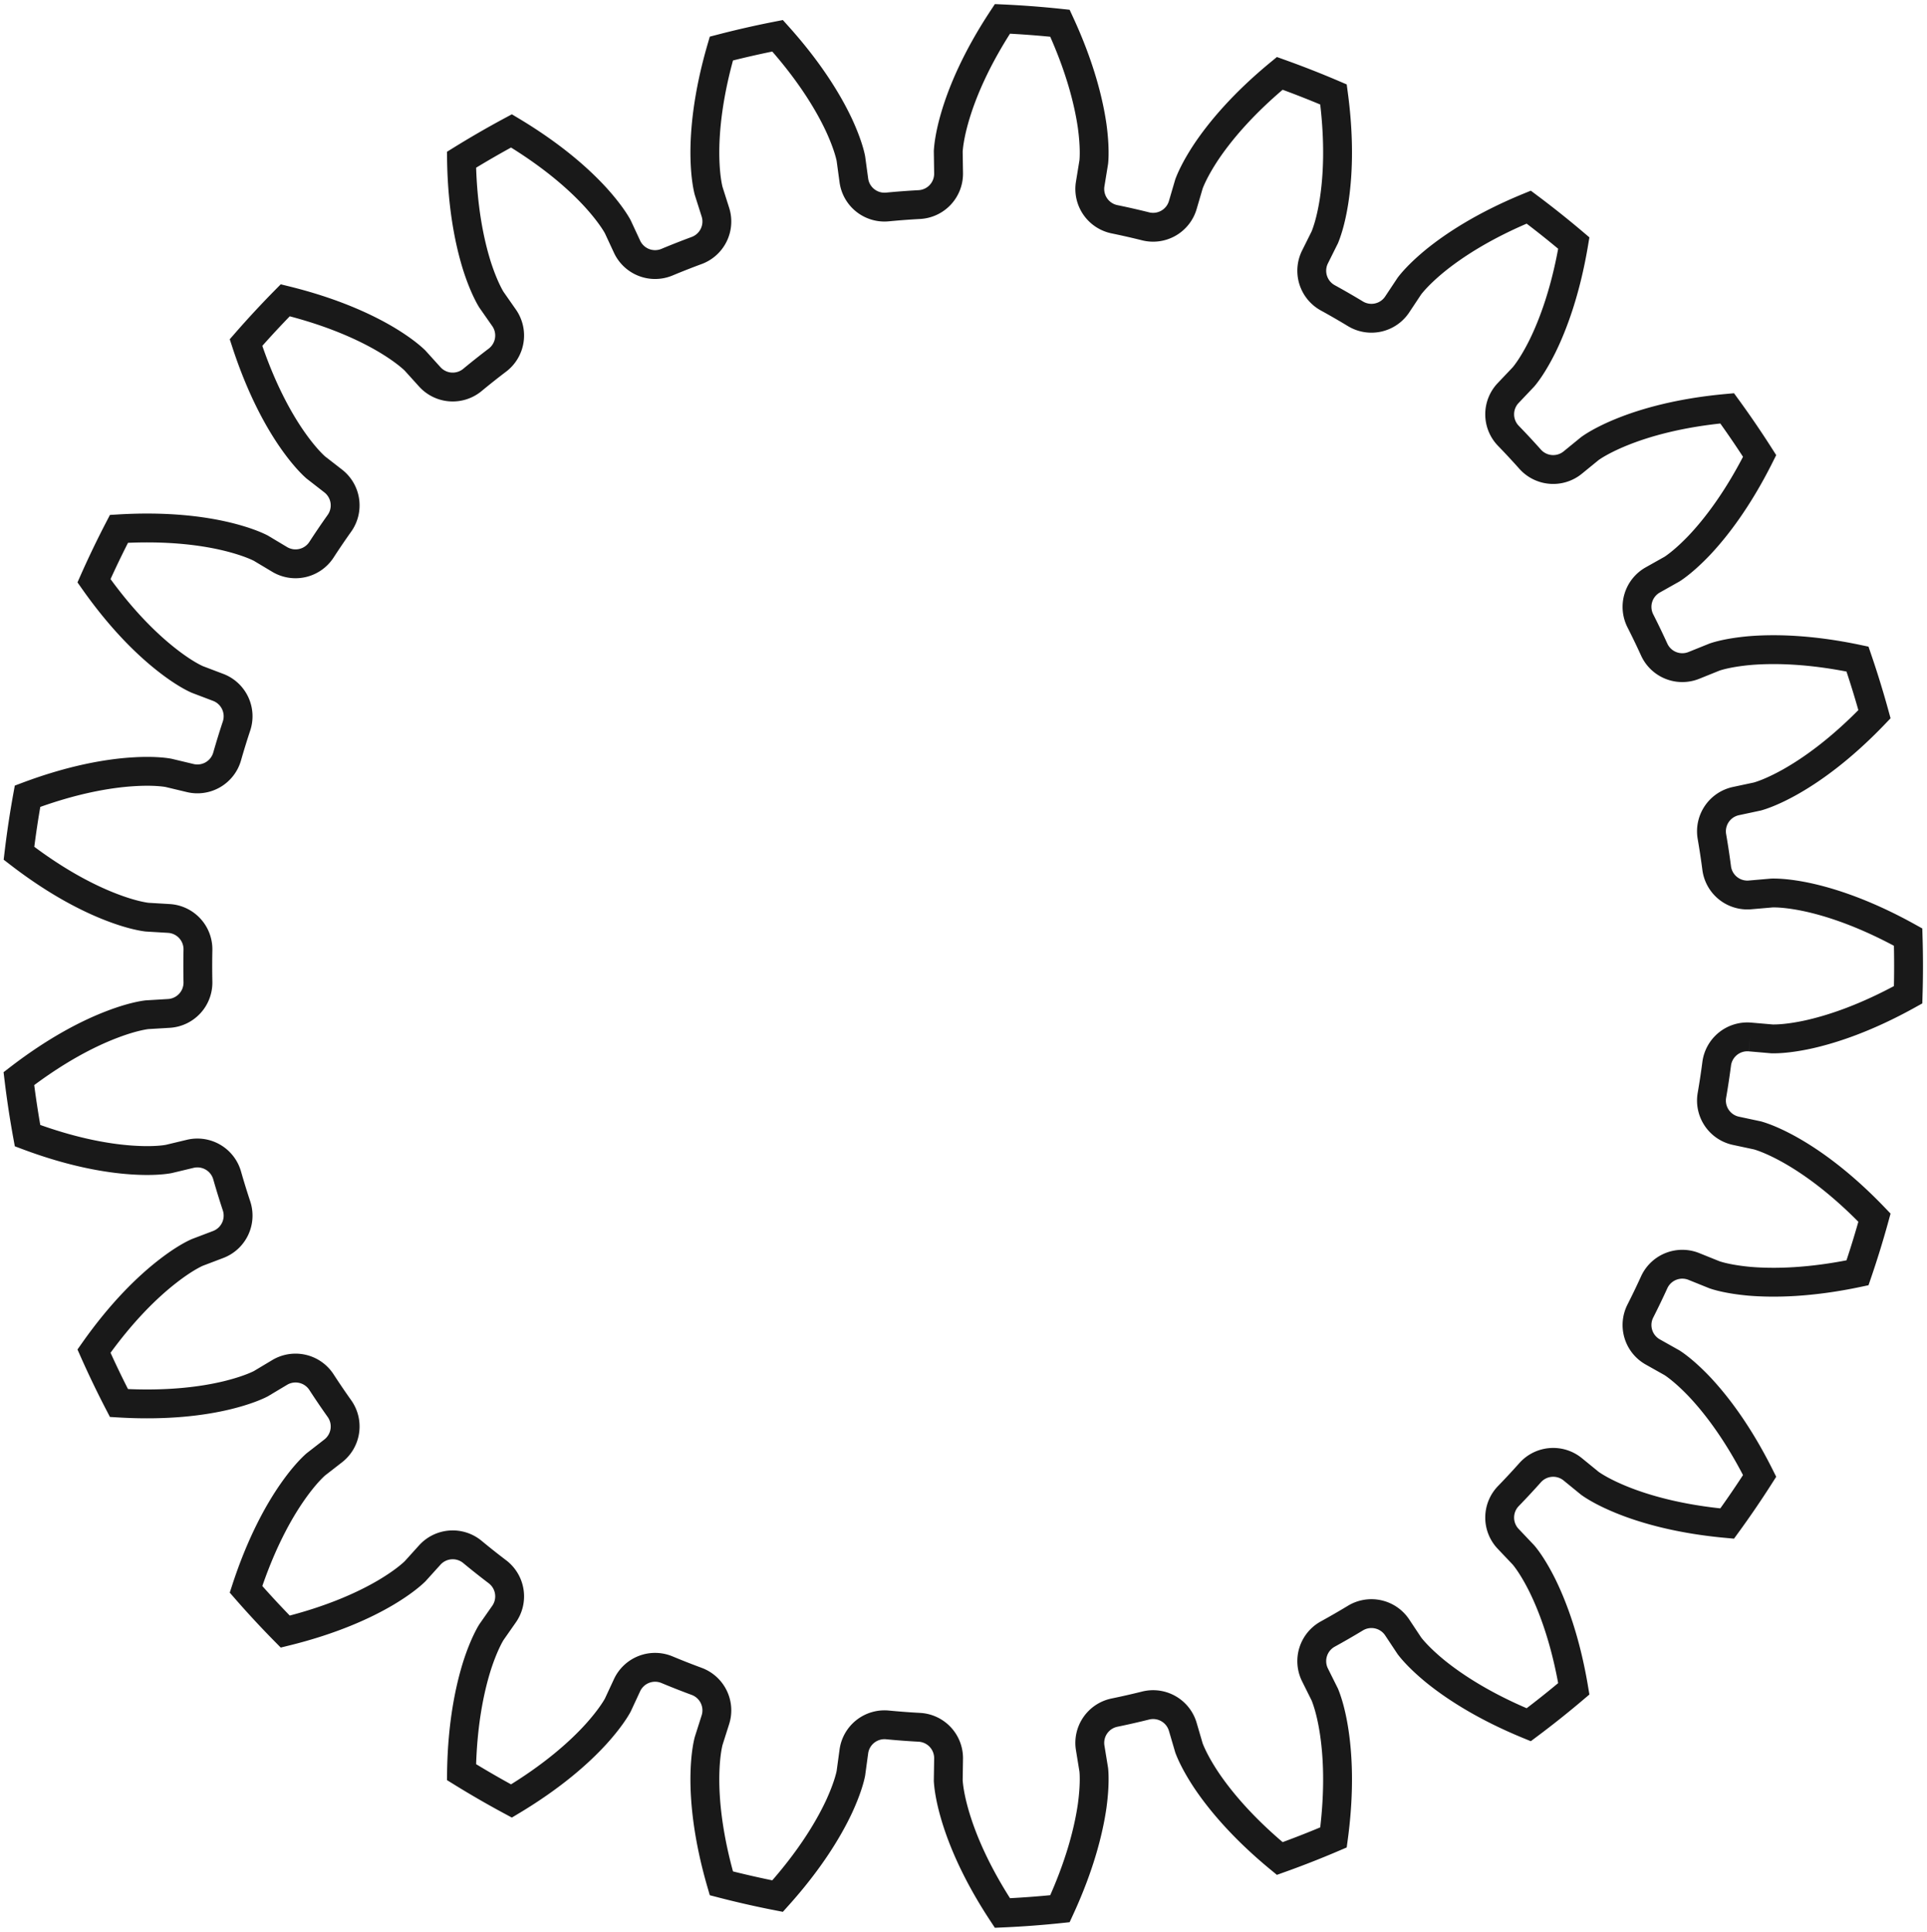 <?xml version="1.0"?>
<!DOCTYPE svg PUBLIC "-//W3C//DTD SVG 1.1//EN" "http://www.w3.org/Graphics/SVG/1.1/DTD/svg11.dtd">
<svg width="23.374mm" height="23.438mm" viewBox="0 0 23.374 23.438" xmlns="http://www.w3.org/2000/svg" version="1.1">
<g id="InvoluteGear" transform="translate(11.649,11.719) scale(1,-1)">
<path id="InvoluteGear_w0000"  d="M 9.579 -0.862 L 9.845 -0.885 C 9.893 -0.886 10.038 -0.885 10.279 -0.833 C 10.567 -0.77 10.983 -0.635 11.496 -0.35 A 11.5 11.5 0 0 1 11.496 0.35C 10.983 0.635 10.567 0.77 10.279 0.833 C 10.038 0.885 9.893 0.886 9.845 0.885 L 9.579 0.862 A 0.375 0.375 0 0 0 9.174 1.187A 9.25 9.25 0 0 1 9.116 1.57A 0.375 0.375 0 0 0 9.407 2L 9.669 2.056 C 9.715 2.069 9.853 2.113 10.068 2.234 C 10.325 2.379 10.682 2.63 11.088 3.054 A 11.5 11.5 0 0 1 10.882 3.723C 10.308 3.844 9.871 3.85 9.577 3.826 C 9.331 3.804 9.193 3.763 9.147 3.747 L 8.899 3.647 A 0.375 0.375 0 0 0 8.416 3.838A 9.25 9.25 0 0 1 8.248 4.187A 0.375 0.375 0 0 0 8.4 4.684L 8.633 4.815 C 8.673 4.841 8.792 4.924 8.962 5.102 C 9.165 5.317 9.432 5.662 9.695 6.187 A 11.5 11.5 0 0 1 9.301 6.765C 8.717 6.712 8.298 6.589 8.024 6.478 C 7.795 6.385 7.675 6.305 7.636 6.277 L 7.429 6.108 A 0.375 0.375 0 0 0 6.911 6.148A 9.25 9.25 0 0 1 6.647 6.432A 0.375 0.375 0 0 0 6.646 6.952L 6.83 7.146 C 6.861 7.182 6.95 7.296 7.06 7.517 C 7.19 7.782 7.344 8.191 7.441 8.77 A 11.5 11.5 0 0 1 6.894 9.206C 6.351 8.983 5.987 8.742 5.758 8.556 C 5.567 8.399 5.476 8.287 5.447 8.249 L 5.299 8.026 A 0.375 0.375 0 0 0 4.792 7.912A 9.25 9.25 0 0 1 4.456 8.106A 0.375 0.375 0 0 0 4.302 8.602L 4.421 8.841 C 4.439 8.886 4.491 9.021 4.53 9.264 C 4.577 9.556 4.604 9.992 4.526 10.573 A 11.5 11.5 0 0 1 3.874 10.829C 3.421 10.456 3.144 10.118 2.98 9.873 C 2.844 9.667 2.79 9.533 2.773 9.488 L 2.698 9.232 A 0.375 0.375 0 0 0 2.247 8.973A 9.25 9.25 0 0 1 1.869 9.059A 0.375 0.375 0 0 0 1.575 9.488L 1.618 9.752 C 1.623 9.799 1.632 9.944 1.599 10.188 C 1.557 10.48 1.454 10.905 1.208 11.437 A 11.5 11.5 0 0 1 0.51 11.49C 0.187 11 0.022 10.595 -0.062 10.312 C -0.132 10.076 -0.144 9.932 -0.147 9.884 L -0.143 9.617 A 0.375 0.375 0 0 0 -0.498 9.237A 9.25 9.25 0 0 1 -0.884 9.208A 0.375 0.375 0 0 0 -1.292 9.531L -1.328 9.795 C -1.337 9.842 -1.371 9.983 -1.475 10.207 C -1.601 10.474 -1.825 10.849 -2.217 11.285 A 11.5 11.5 0 0 1 -2.899 11.13C -3.063 10.566 -3.102 10.131 -3.099 9.836 C -3.096 9.589 -3.065 9.448 -3.053 9.402 L -2.972 9.147 A 0.375 0.375 0 0 0 -3.198 8.68A 9.25 9.25 0 0 1 -3.559 8.538A 0.375 0.375 0 0 0 -4.043 8.726L -4.156 8.969 C -4.179 9.011 -4.253 9.135 -4.418 9.318 C -4.617 9.537 -4.941 9.829 -5.445 10.131 A 11.5 11.5 0 0 1 -6.051 9.781C -6.042 9.194 -5.95 8.767 -5.861 8.485 C -5.785 8.251 -5.714 8.125 -5.689 8.084 L -5.536 7.865 A 0.375 0.375 0 0 0 -5.614 7.351A 9.25 9.25 0 0 1 -5.918 7.11A 0.375 0.375 0 0 0 -6.436 7.147L -6.615 7.345 C -6.65 7.379 -6.757 7.476 -6.969 7.602 C -7.223 7.752 -7.619 7.936 -8.189 8.076 A 11.5 11.5 0 0 1 -8.665 7.563C -8.483 7.005 -8.27 6.623 -8.101 6.381 C -7.96 6.179 -7.855 6.08 -7.819 6.048 L -7.608 5.884 A 0.375 0.375 0 0 0 -7.532 5.37A 9.25 9.25 0 0 1 -7.75 5.049A 0.375 0.375 0 0 0 -8.257 4.932L -8.486 5.069 C -8.529 5.091 -8.66 5.152 -8.9 5.21 C -9.187 5.279 -9.62 5.338 -10.206 5.303 A 11.5 11.5 0 0 1 -10.509 4.673C -10.171 4.193 -9.855 3.892 -9.622 3.71 C -9.428 3.558 -9.298 3.494 -9.254 3.475 L -9.004 3.38 A 0.375 0.375 0 0 0 -8.78 2.911A 9.25 9.25 0 0 1 -8.894 2.541A 0.375 0.375 0 0 0 -9.344 2.28L -9.603 2.342 C -9.651 2.351 -9.794 2.371 -10.04 2.355 C -10.335 2.336 -10.766 2.265 -11.315 2.059 A 11.5 11.5 0 0 1 -11.419 1.367C -10.955 1.009 -10.564 0.814 -10.288 0.709 C -10.058 0.621 -9.915 0.598 -9.867 0.592 L -9.6 0.576 A 0.375 0.375 0 0 0 -9.248 0.194A 9.25 9.25 0 0 1 -9.248 -0.194A 0.375 0.375 0 0 0 -9.6 -0.576L -9.867 -0.592 C -9.915 -0.598 -10.058 -0.621 -10.288 -0.709 C -10.564 -0.814 -10.955 -1.009 -11.42 -1.367 A 11.5 11.5 0 0 1 -11.315 -2.059C -10.766 -2.265 -10.335 -2.336 -10.04 -2.355 C -9.794 -2.371 -9.651 -2.351 -9.603 -2.342 L -9.344 -2.28 A 0.375 0.375 0 0 0 -8.894 -2.541A 9.25 9.25 0 0 1 -8.78 -2.911A 0.375 0.375 0 0 0 -9.004 -3.38L -9.254 -3.475 C -9.298 -3.494 -9.428 -3.558 -9.622 -3.71 C -9.855 -3.892 -10.171 -4.193 -10.509 -4.673 A 11.5 11.5 0 0 1 -10.206 -5.303C -9.62 -5.338 -9.187 -5.279 -8.9 -5.21 C -8.66 -5.152 -8.529 -5.091 -8.486 -5.069 L -8.257 -4.932 A 0.375 0.375 0 0 0 -7.75 -5.049A 9.25 9.25 0 0 1 -7.532 -5.37A 0.375 0.375 0 0 0 -7.608 -5.884L -7.819 -6.048 C -7.855 -6.08 -7.96 -6.179 -8.101 -6.381 C -8.27 -6.623 -8.483 -7.005 -8.665 -7.563 A 11.5 11.5 0 0 1 -8.189 -8.076C -7.619 -7.936 -7.223 -7.752 -6.969 -7.602 C -6.757 -7.476 -6.65 -7.379 -6.615 -7.345 L -6.436 -7.147 A 0.375 0.375 0 0 0 -5.918 -7.11A 9.25 9.25 0 0 1 -5.614 -7.351A 0.375 0.375 0 0 0 -5.536 -7.865L -5.689 -8.084 C -5.714 -8.125 -5.785 -8.251 -5.861 -8.485 C -5.95 -8.767 -6.042 -9.194 -6.051 -9.781 A 11.5 11.5 0 0 1 -5.445 -10.131C -4.941 -9.829 -4.617 -9.537 -4.418 -9.318 C -4.253 -9.135 -4.179 -9.011 -4.156 -8.969 L -4.043 -8.726 A 0.375 0.375 0 0 0 -3.559 -8.538A 9.25 9.25 0 0 1 -3.198 -8.68A 0.375 0.375 0 0 0 -2.972 -9.147L -3.053 -9.402 C -3.065 -9.448 -3.096 -9.589 -3.099 -9.836 C -3.102 -10.131 -3.063 -10.566 -2.899 -11.13 A 11.5 11.5 0 0 1 -2.217 -11.285C -1.825 -10.849 -1.601 -10.474 -1.475 -10.207 C -1.371 -9.983 -1.337 -9.842 -1.328 -9.795 L -1.292 -9.531 A 0.375 0.375 0 0 0 -0.884 -9.208A 9.25 9.25 0 0 1 -0.498 -9.237A 0.375 0.375 0 0 0 -0.143 -9.617L -0.147 -9.884 C -0.144 -9.932 -0.132 -10.076 -0.062 -10.312 C 0.022 -10.595 0.187 -11 0.51 -11.49 A 11.5 11.5 0 0 1 1.208 -11.438C 1.454 -10.905 1.557 -10.48 1.599 -10.188 C 1.632 -9.944 1.623 -9.799 1.618 -9.752 L 1.575 -9.488 A 0.375 0.375 0 0 0 1.869 -9.059A 9.25 9.25 0 0 1 2.247 -8.973A 0.375 0.375 0 0 0 2.698 -9.232L 2.773 -9.488 C 2.79 -9.533 2.844 -9.667 2.98 -9.873 C 3.144 -10.118 3.421 -10.456 3.874 -10.829 A 11.5 11.5 0 0 1 4.526 -10.573C 4.604 -9.992 4.577 -9.556 4.53 -9.264 C 4.491 -9.021 4.439 -8.886 4.421 -8.841 L 4.302 -8.602 A 0.375 0.375 0 0 0 4.456 -8.106A 9.25 9.25 0 0 1 4.792 -7.912A 0.375 0.375 0 0 0 5.299 -8.026L 5.447 -8.249 C 5.476 -8.287 5.567 -8.399 5.758 -8.556 C 5.987 -8.742 6.351 -8.983 6.894 -9.206 A 11.5 11.5 0 0 1 7.441 -8.77C 7.344 -8.191 7.19 -7.782 7.06 -7.517 C 6.95 -7.296 6.861 -7.182 6.83 -7.146 L 6.646 -6.952 A 0.375 0.375 0 0 0 6.647 -6.432A 9.25 9.25 0 0 1 6.911 -6.148A 0.375 0.375 0 0 0 7.429 -6.108L 7.636 -6.277 C 7.675 -6.305 7.795 -6.385 8.024 -6.478 C 8.298 -6.589 8.717 -6.712 9.301 -6.765 A 11.5 11.5 0 0 1 9.695 -6.187C 9.432 -5.662 9.165 -5.317 8.962 -5.102 C 8.792 -4.924 8.673 -4.841 8.633 -4.815 L 8.4 -4.684 A 0.375 0.375 0 0 0 8.248 -4.187A 9.25 9.25 0 0 1 8.416 -3.838A 0.375 0.375 0 0 0 8.899 -3.647L 9.147 -3.747 C 9.193 -3.763 9.331 -3.804 9.577 -3.826 C 9.871 -3.85 10.308 -3.844 10.882 -3.723 A 11.5 11.5 0 0 1 11.088 -3.054C 10.682 -2.63 10.325 -2.379 10.068 -2.234 C 9.853 -2.113 9.715 -2.069 9.669 -2.056 L 9.407 -2 A 0.375 0.375 0 0 0 9.116 -1.57A 9.25 9.25 0 0 1 9.174 -1.187A 0.375 0.375 0 0 0 9.579 -0.862" stroke="#191919" stroke-width="0.35 px" style="stroke-width:0.35;stroke-miterlimit:4;stroke-dasharray:none;fill:none;fill-rule: evenodd "/>
<title>b'InvoluteGear'</title>
</g>
</svg>